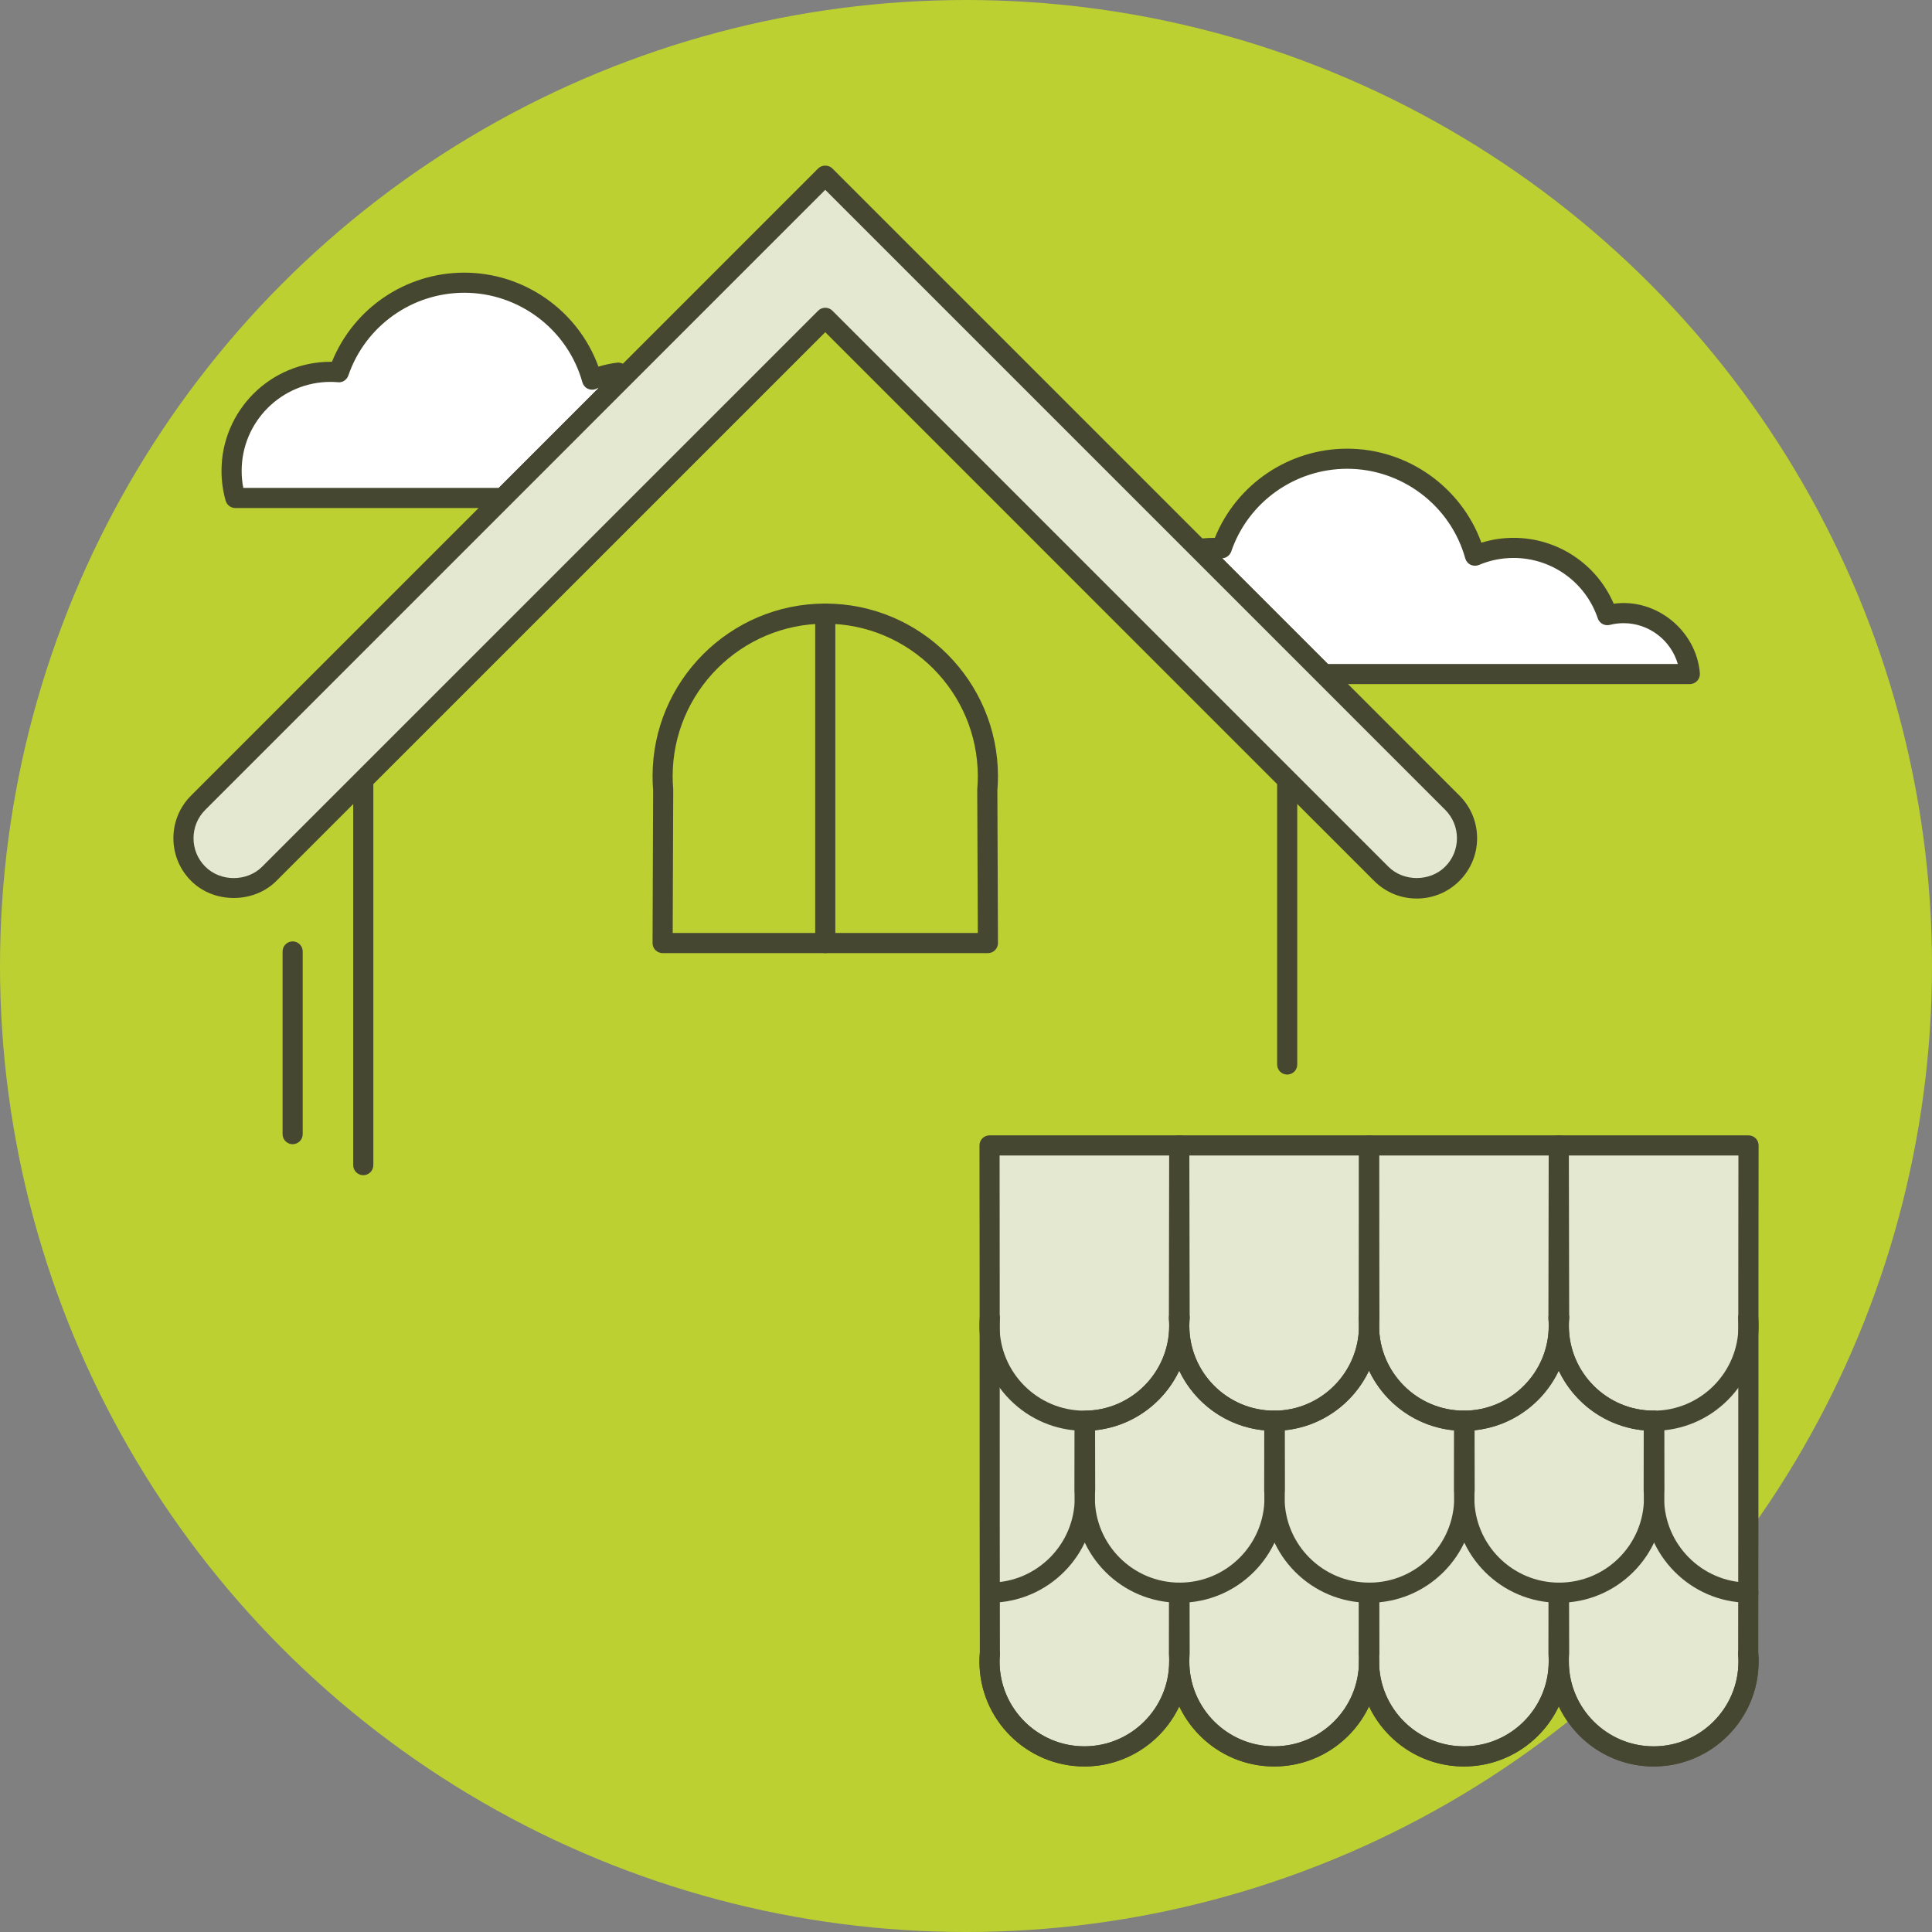 <?xml version="1.0" encoding="utf-8"?>
<!-- Generator: Adobe Illustrator 22.0.1, SVG Export Plug-In . SVG Version: 6.00 Build 0)  -->
<svg version="1.1" id="Слой_1" xmlns="http://www.w3.org/2000/svg" xmlns:xlink="http://www.w3.org/1999/xlink" x="0px" y="0px"
	 viewBox="0 0 72 72" style="enable-background:new 0 0 72 72;" xml:space="preserve">
<rect x="0" y="0" width="72" height="72" fill="#808080" stroke="none"/>
<style type="text/css">
	.st0{fill-rule:evenodd;clip-rule:evenodd;fill:#BCD031;}
	.st1{fill:#464731;}
	.st2{fill-rule:evenodd;clip-rule:evenodd;fill:#FFFFFF;}
	.st3{fill-rule:evenodd;clip-rule:evenodd;fill:#E4E8D0;}
</style>
<g>
	<g>
		<circle class="st0" cx="36" cy="36" r="36"/>
	</g>
	<g>
		<path class="st1" d="M13.538,43.796c-0.207,0-0.375-0.168-0.375-0.375V29.06
			c0-0.1,0.04-0.195,0.11-0.266L30.49,11.578c0.146-0.146,0.384-0.146,0.53,0
			l17.216,17.217c0.07,0.07,0.109,0.166,0.109,0.266v10.61
			c0,0.207-0.168,0.375-0.375,0.375s-0.375-0.168-0.375-0.375V29.216L30.755,12.374L13.913,29.215
			v14.206C13.913,43.628,13.745,43.796,13.538,43.796z"/>
	</g>
	<g>
		<path class="st1" d="M10.906,42.641c-0.207,0-0.375-0.168-0.375-0.375v-6.808
			c0-0.207,0.168-0.375,0.375-0.375s0.375,0.168,0.375,0.375v6.808
			C11.281,42.473,11.113,42.641,10.906,42.641z"/>
	</g>
	<g>
		<path class="st1" d="M36.816,35.52H24.694c-0.1,0-0.195-0.04-0.266-0.11
			s-0.11-0.166-0.109-0.266l0.021-5.694c-0.014-0.171-0.021-0.345-0.021-0.521
			c0-3.549,2.887-6.436,6.436-6.436s6.436,2.887,6.436,6.436
			c0,0.182-0.008,0.36-0.022,0.537l0.022,5.678c0,0.1-0.039,0.195-0.109,0.266
			S36.915,35.52,36.816,35.52z M25.07,34.77h11.37l-0.021-5.334
			c0.014-0.188,0.021-0.347,0.021-0.507c0-3.135-2.551-5.686-5.686-5.686
			s-5.686,2.551-5.686,5.686c0,0.16,0.007,0.319,0.02,0.475
			c0.001,0.011,0.001,0.021,0.001,0.032L25.07,34.77z"/>
	</g>
	<g>
		<path class="st1" d="M30.755,35.52c-0.207,0-0.375-0.168-0.375-0.375V22.868
			c0-0.207,0.168-0.375,0.375-0.375s0.375,0.168,0.375,0.375v12.276
			C31.13,35.352,30.962,35.52,30.755,35.52z"/>
	</g>
	<g>
		<path class="st2" d="M50.206,17.096c2.27,0,4.182,1.529,4.763,3.614
			c0.442-0.187,0.928-0.291,1.438-0.291c1.624,0,3.002,1.049,3.494,2.507
			c0.195-0.05,0.399-0.076,0.61-0.076c1.297,0,2.361,0.999,2.464,2.27H49.329
			l-4.48-4.48v-0.202c0.123-0.012,0.247-0.018,0.372-0.018
			c0.104,0,0.207,0.004,0.308,0.013C46.197,18.491,48.038,17.096,50.206,17.096z"/>
		<path class="st1" d="M62.975,25.494H49.329c-0.1,0-0.195-0.039-0.266-0.109l-4.479-4.479
			c-0.07-0.07-0.109-0.166-0.109-0.266V20.438c0-0.192,0.146-0.354,0.336-0.373
			c0.152-0.015,0.316-0.02,0.463-0.021c0.809-1.999,2.756-3.323,4.932-3.323
			c2.244,0,4.245,1.422,5.001,3.504c0.387-0.12,0.789-0.181,1.2-0.181
			c1.635,0,3.095,0.974,3.731,2.455c1.584-0.219,3.08,1,3.211,2.59
			c0.008,0.104-0.027,0.207-0.099,0.284
			C63.18,25.45,63.079,25.494,62.975,25.494z M49.485,24.744h13.042
			c-0.254-0.879-1.072-1.52-2.017-1.52c-0.175,0-0.349,0.021-0.517,0.064
			c-0.194,0.048-0.386-0.059-0.448-0.243c-0.454-1.347-1.716-2.252-3.139-2.252
			c-0.448,0-0.883,0.088-1.292,0.262c-0.1,0.041-0.212,0.038-0.31-0.008
			c-0.097-0.047-0.169-0.134-0.198-0.237c-0.547-1.967-2.357-3.34-4.401-3.34
			c-1.951,0-3.688,1.239-4.321,3.083c-0.051,0.146-0.186,0.246-0.337,0.253
			L49.485,24.744z"/>
	</g>
	<g>
		<path class="st2" d="M17.302,10.534c2.27,0,4.182,1.529,4.763,3.614
			c0.307-0.13,0.635-0.22,0.978-0.262v0.371L18.742,18.557H8.771
			c-0.092-0.322-0.141-0.662-0.141-1.013c0-2.037,1.651-3.688,3.688-3.688
			c0.104,0,0.207,0.005,0.308,0.013C13.293,11.929,15.135,10.534,17.302,10.534z"/>
		<path class="st1" d="M18.742,18.933H8.771c-0.167,0-0.315-0.111-0.361-0.272
			c-0.103-0.362-0.155-0.737-0.155-1.116c0-2.24,1.823-4.062,4.063-4.062
			c0.018,0,0.035,0,0.053,0c0.808-1.998,2.754-3.322,4.931-3.322
			c2.244,0,4.245,1.422,5,3.503c0.227-0.07,0.459-0.12,0.695-0.148
			c0.104-0.014,0.213,0.02,0.294,0.091s0.126,0.174,0.126,0.281v0.371
			c0,0.1-0.04,0.194-0.11,0.266l-4.3,4.301
			C18.937,18.894,18.842,18.933,18.742,18.933z M9.067,18.183h9.521l3.733-3.734
			c-0.037,0.015-0.073,0.029-0.109,0.045c-0.099,0.042-0.211,0.039-0.31-0.008
			c-0.097-0.047-0.169-0.134-0.198-0.237c-0.547-1.966-2.357-3.339-4.401-3.339
			c-1.951,0-3.687,1.239-4.321,3.083c-0.056,0.163-0.215,0.271-0.387,0.252
			c-0.091-0.008-0.183-0.013-0.276-0.013c-1.827,0-3.313,1.486-3.313,3.312
			C9.005,17.759,9.026,17.973,9.067,18.183z"/>
	</g>
	<g>
		<path class="st3" d="M10.035,32.563c-0.732,0.732-1.918,0.732-2.649,0
			c-0.732-0.731-0.732-1.918,0-2.649l23.369-23.369l23.368,23.369
			c0.731,0.731,0.731,1.918,0,2.649c-0.731,0.732-1.918,0.732-2.649,0
			L30.755,11.843L10.035,32.563z"/>
		<path class="st1" d="M52.798,33.486c-0.601,0-1.165-0.233-1.59-0.659l-20.453-20.453
			L10.301,32.828c-0.85,0.85-2.331,0.851-3.18-0.001
			c-0.425-0.424-0.659-0.988-0.659-1.589s0.234-1.165,0.659-1.59L30.49,6.278
			c0.141-0.141,0.39-0.141,0.53,0l23.369,23.37
			c0.424,0.425,0.658,0.989,0.658,1.59s-0.234,1.165-0.659,1.59
			C53.964,33.253,53.4,33.486,52.798,33.486z M30.755,11.469
			c0.096,0,0.192,0.036,0.265,0.109l20.719,20.719
			c0.565,0.568,1.554,0.565,2.118,0.001c0.283-0.283,0.439-0.659,0.439-1.06
			s-0.156-0.776-0.438-1.059L30.755,7.074L7.651,30.18
			c-0.283,0.282-0.439,0.658-0.439,1.059s0.156,0.776,0.439,1.059
			c0.566,0.568,1.553,0.567,2.119,0.001c0,0,0,0,0-0.001l20.72-20.719
			C30.563,11.505,30.659,11.469,30.755,11.469z"/>
	</g>
	<g>
		<path class="st3" d="M36.889,61.625C36.881,61.722,36.876,61.821,36.876,61.92
			c0,1.953,1.583,3.536,3.536,3.536c1.952,0,3.536-1.583,3.536-3.536
			c0,1.953,1.583,3.536,3.536,3.536c1.952,0,3.536-1.583,3.536-3.536
			c0,1.953,1.583,3.536,3.536,3.536c1.952,0,3.536-1.583,3.536-3.536
			c0,1.953,1.583,3.536,3.536,3.536c1.952,0,3.536-1.583,3.536-3.536
			c0-0.099-0.004-0.198-0.012-0.295c0.012-6.326,0-12.623,0.012-18.938
			c-9.429,0-18.857,0-28.286,0C36.888,49.002,36.876,55.299,36.889,61.625L36.889,61.625z
			 M58.092,61.843l-0,0.049l-0.001-0.049H58.092L58.092,61.843z M51.02,61.843
			l-0.001,0.049l-0.001-0.049H51.02L51.02,61.843z M43.949,61.843l-0.001,0.049
			l-0.001-0.049H43.949z"/>
		<path class="st1" d="M61.627,65.831c-1.56,0-2.908-0.917-3.536-2.24
			c-0.628,1.323-1.977,2.24-3.535,2.24c-1.56,0-2.908-0.917-3.536-2.24
			c-0.628,1.323-1.977,2.24-3.536,2.24s-2.908-0.917-3.536-2.24
			c-0.628,1.323-1.977,2.24-3.535,2.24c-2.156,0-3.911-1.755-3.911-3.911
			c0-0.104,0.005-0.208,0.013-0.31c-0.007-3.222-0.007-6.438-0.007-9.651
			c0-3.09,0-6.179-0.006-9.271c0-0.1,0.039-0.195,0.109-0.266
			s0.166-0.11,0.266-0.11h28.286c0.1,0,0.195,0.04,0.266,0.11
			s0.109,0.166,0.109,0.266c-0.006,3.157-0.006,6.311-0.006,9.465
			s0,6.311-0.006,9.474c0.008,0.075,0.012,0.185,0.012,0.294
			C65.537,64.076,63.783,65.831,61.627,65.831z M58.466,61.905
			c0,0.005,0,0.01,0,0.015c0,1.743,1.418,3.161,3.161,3.161
			c1.742,0,3.16-1.418,3.16-3.161c0-0.09-0.004-0.178-0.011-0.265
			c0.005-3.193,0.005-6.349,0.005-9.503c0-3.03,0-6.059,0.005-9.091H37.252
			c0.005,2.968,0.005,5.933,0.005,8.897c0,3.219,0,6.438,0.007,9.665
			c0,0.011,0,0.021-0.001,0.031c-0.007,0.087-0.012,0.175-0.012,0.265
			c0,1.743,1.418,3.161,3.161,3.161c1.742,0,3.16-1.418,3.16-3.161
			c0-0.005,0-0.01,0-0.014c0-0.005,0-0.009,0-0.014l0,0l0,0c0-0.001,0-0.001,0-0.001
			c0-0.003,0-0.005,0-0.008c0.004-0.205,0.172-0.391,0.376-0.391
			c0.003,0,0.005,0,0.007,0c0.207,0.004,0.372,0.151,0.368,0.358l-0.001,0.048
			c0,0,0,0.004,0,0.006c0,0.005,0,0.01,0,0.015c0,1.743,1.418,3.161,3.161,3.161
			s3.161-1.418,3.161-3.161c0-0.005,0-0.01,0-0.014c0-0.003,0-0.005,0-0.007
			c0-0.003,0-0.005,0-0.008c0-0.207,0.168-0.398,0.375-0.398s0.375,0.144,0.375,0.351
			v0.048c0,0.001,0,0.001,0,0.002l0,0c0,0.001,0,0.001,0,0.001s0,0,0,0.001l0,0v0.001l0,0
			c0,0.001,0,0.001,0,0.001v0.001l0,0c0,0.001,0,0.001,0,0.001s0,0,0,0.001l0,0v0.001
			c0,0,0,0,0,0.001l0,0v0.001l0,0c0,0.001,0,0.001,0,0.001s0,0,0,0.001l0,0
			c0,0.005,0,0.01,0,0.015c0,1.743,1.418,3.161,3.161,3.161
			c1.742,0,3.16-1.418,3.16-3.161c0-0.005,0-0.01,0-0.014c0-0.008,0-0.015,0-0.022
			c0.004-0.205,0.172-0.391,0.376-0.391c0.003,0,0.005,0,0.007,0
			c0.207,0.004,0.372,0.151,0.368,0.358l-0.001,0.048
			C58.466,61.903,58.466,61.905,58.466,61.905z"/>
	</g>
	<g>
		<g>
			<path class="st1" d="M40.412,65.831c-2.156,0-3.911-1.755-3.911-3.911
				c0-0.109,0.005-0.219,0.014-0.325c0.017-0.206,0.183-0.362,0.404-0.344
				c0.206,0.017,0.36,0.198,0.344,0.404c-0.007,0.087-0.012,0.175-0.012,0.265
				c0,1.743,1.418,3.161,3.161,3.161c1.742,0,3.16-1.418,3.16-3.161
				c0-0.09-0.004-0.178-0.011-0.265l0.003-2.302c0-0.207,0.168-0.374,0.375-0.374
				c0,0,0,0,0.001,0c0.207,0,0.374,0.169,0.374,0.376l-0.004,2.271
				c0.008,0.075,0.012,0.185,0.012,0.294
				C44.323,64.076,42.569,65.831,40.412,65.831z"/>
		</g>
		<g>
			<path class="st1" d="M47.484,65.831c-2.156,0-3.911-1.755-3.911-3.911
				c0-0.109,0.005-0.219,0.014-0.325l-0.005-2.239c0-0.1,0.039-0.195,0.109-0.266
				c0.218-0.215,0.644-0.042,0.644,0.265c0,0.018-0.001,0.034-0.003,0.051
				l0.004,2.219c-0.008,0.118-0.013,0.206-0.013,0.296
				c0,1.743,1.418,3.161,3.161,3.161s3.161-1.418,3.161-3.161
				c0-0.09-0.005-0.178-0.012-0.265l0.004-2.302c0-0.207,0.168-0.374,0.375-0.374
				h0.001c0.207,0,0.374,0.169,0.374,0.376l-0.005,2.271
				c0.008,0.075,0.013,0.185,0.013,0.294
				C51.395,64.076,49.64,65.831,47.484,65.831z"/>
		</g>
		<g>
			<path class="st1" d="M54.556,65.831c-2.156,0-3.911-1.755-3.911-3.911
				c0-0.109,0.004-0.219,0.013-0.325l-0.005-2.239c0-0.1,0.039-0.195,0.109-0.266
				c0.217-0.215,0.646-0.042,0.645,0.265c0,0.018-0.002,0.034-0.004,0.051
				l0.004,2.219c-0.008,0.118-0.012,0.206-0.012,0.296
				c0,1.743,1.418,3.161,3.161,3.161c1.742,0,3.16-1.418,3.16-3.161
				c0-0.09-0.004-0.178-0.011-0.265l0.003-2.302c0-0.207,0.168-0.374,0.375-0.374
				c0,0,0,0,0.001,0c0.207,0,0.374,0.169,0.374,0.376l-0.004,2.271
				c0.008,0.075,0.012,0.185,0.012,0.294C58.466,64.076,56.712,65.831,54.556,65.831
				z"/>
		</g>
		<g>
			<path class="st1" d="M61.627,65.831c-2.156,0-3.911-1.755-3.911-3.911
				c0-0.111,0.005-0.221,0.015-0.329l-0.007-2.235c0-0.1,0.039-0.195,0.109-0.266
				c0.218-0.215,0.645-0.042,0.644,0.265c0,0.018-0.001,0.034-0.003,0.051
				l0.005,2.219c-0.01,0.12-0.013,0.208-0.013,0.296
				c0,1.743,1.418,3.161,3.161,3.161c1.742,0,3.16-1.418,3.16-3.161
				c0-0.09-0.004-0.178-0.011-0.265c-0.017-0.206,0.138-0.388,0.344-0.404
				c0.228-0.02,0.388,0.138,0.404,0.344c0.009,0.106,0.013,0.216,0.013,0.325
				C65.537,64.076,63.783,65.831,61.627,65.831z"/>
		</g>
		<g>
			<g>
				<path class="st1" d="M36.914,59.729c-0.206,0-0.374-0.166-0.375-0.372
					c-0.001-0.208,0.165-0.377,0.372-0.378c1.732-0.012,3.141-1.429,3.141-3.16
					c0-0.09-0.005-0.178-0.012-0.265l0.004-2.557
					c-0.002-0.017-0.003-0.033-0.003-0.05c0-0.306,0.425-0.48,0.64-0.265
					c0.07,0.07,0.113,0.166,0.113,0.266l-0.005,2.576
					c0.008,0.075,0.013,0.185,0.013,0.294c0,2.142-1.743,3.896-3.885,3.91
					C36.916,59.729,36.915,59.729,36.914,59.729z"/>
			</g>
			<g>
				<path class="st1" d="M43.963,59.73c-2.156,0-3.911-1.755-3.911-3.911
					c0-0.104,0.004-0.208,0.012-0.31l-0.005-2.561c0-0.207,0.166-0.375,0.373-0.376
					c1.731-0.011,3.141-1.429,3.141-3.161c0-0.007,0-0.014,0.001-0.021
					c-0.001-0.008-0.001-0.015-0.001-0.021c0-0.073-0.003-0.146-0.01-0.218
					c-0.01-0.105,0.024-0.221,0.096-0.299c0.21-0.232,0.676-0.071,0.677,0.241
					c-0.009,0.129-0.013,0.202-0.013,0.275c0,0.007,0,0.014-0.001,0.021
					c0.001,0.007,0.001,0.014,0.001,0.021c0,1.743,1.418,3.161,3.161,3.161
					c0.1,0,0.199,0.04,0.27,0.11s0.113,0.166,0.113,0.266l-0.005,2.576
					c0.008,0.075,0.012,0.185,0.012,0.294
					C47.873,57.975,46.119,59.73,43.963,59.73z M40.81,53.302l0.004,2.221
					c0,0.011,0,0.021-0.001,0.031c-0.007,0.087-0.011,0.175-0.011,0.265
					c0,1.743,1.418,3.161,3.161,3.161c1.742,0,3.16-1.418,3.16-3.161
					c0-0.09-0.004-0.178-0.011-0.265l0.003-2.249
					c-1.403-0.134-2.592-1.008-3.169-2.225
					C43.373,52.289,42.197,53.161,40.81,53.302z"/>
			</g>
			<g>
				<path class="st1" d="M51.034,59.73c-2.156,0-3.911-1.755-3.911-3.911
					c0-0.104,0.004-0.209,0.013-0.311l-0.005-2.56c0-0.207,0.166-0.375,0.373-0.376
					c1.731-0.011,3.141-1.429,3.141-3.161c0-0.007,0-0.014,0.001-0.021
					c-0.001-0.008-0.001-0.015-0.001-0.021c0-0.073-0.004-0.146-0.011-0.218
					c-0.01-0.105,0.024-0.221,0.096-0.299c0.211-0.232,0.676-0.071,0.677,0.241
					c-0.009,0.129-0.012,0.202-0.012,0.275c0,0.007,0,0.014-0.001,0.021
					c0.001,0.007,0.001,0.014,0.001,0.021c0,1.743,1.418,3.161,3.161,3.161
					c0.1,0,0.198,0.04,0.269,0.11s0.113,0.166,0.113,0.266l-0.005,2.576
					c0.008,0.075,0.012,0.185,0.012,0.294
					C54.945,57.975,53.191,59.73,51.034,59.73z M47.882,53.302l0.004,2.221
					c0,0.012-0.001,0.023-0.002,0.035c-0.008,0.085-0.011,0.173-0.011,0.261
					c0,1.743,1.418,3.161,3.161,3.161c1.742,0,3.16-1.418,3.16-3.161
					c0-0.09-0.004-0.178-0.011-0.265l0.003-2.249
					c-1.403-0.134-2.591-1.008-3.168-2.225
					C50.446,52.289,49.269,53.161,47.882,53.302z"/>
			</g>
			<g>
				<path class="st1" d="M58.106,59.73c-2.156,0-3.911-1.755-3.911-3.911
					c0-0.104,0.005-0.208,0.013-0.31l-0.005-2.561c0-0.207,0.166-0.375,0.373-0.376
					c1.731-0.011,3.141-1.429,3.141-3.161c0-0.007,0-0.014,0.001-0.021
					c-0.001-0.008-0.001-0.015-0.001-0.021c0-0.073-0.003-0.146-0.01-0.218
					c-0.01-0.105,0.024-0.221,0.096-0.299c0.21-0.232,0.676-0.071,0.677,0.241
					c-0.01,0.132-0.013,0.204-0.013,0.275c0,0.007,0,0.014-0.001,0.021
					c0.001,0.007,0.001,0.014,0.001,0.021c0,1.743,1.418,3.161,3.161,3.161
					c0.1,0,0.198,0.04,0.269,0.11s0.113,0.166,0.113,0.266l-0.005,2.576
					c0.008,0.075,0.013,0.185,0.013,0.294
					C62.017,57.975,60.262,59.73,58.106,59.73z M54.953,53.302l0.004,2.221
					c0,0.011,0,0.021-0.001,0.031c-0.007,0.087-0.012,0.175-0.012,0.265
					c0,1.743,1.418,3.161,3.161,3.161s3.161-1.418,3.161-3.161
					c0-0.09-0.005-0.178-0.012-0.265l0.003-2.249
					c-1.403-0.134-2.591-1.008-3.168-2.225
					C57.517,52.289,56.34,53.161,54.953,53.302z"/>
			</g>
			<g>
				<path class="st1" d="M65.154,59.729c-0.001,0-0.002,0-0.003,0
					c-2.142-0.014-3.884-1.769-3.884-3.91c0-0.109,0.004-0.219,0.013-0.325
					l-0.006-2.545c0-0.207,0.167-0.376,0.374-0.376c0.001,0,0.001,0,0.001,0
					c0.207,0,0.375,0.167,0.375,0.374l0.005,2.576
					c-0.008,0.118-0.012,0.206-0.012,0.296c0,1.731,1.408,3.148,3.14,3.16
					c0.207,0.001,0.373,0.17,0.372,0.378
					C65.528,59.563,65.36,59.729,65.154,59.729z"/>
			</g>
		</g>
		<g>
			<g>
				<path class="st1" d="M40.412,53.322c-2.156,0-3.911-1.755-3.911-3.911
					c0-0.109,0.005-0.217,0.014-0.325c0.017-0.206,0.184-0.362,0.404-0.344
					c0.206,0.017,0.36,0.197,0.344,0.404c-0.007,0.087-0.012,0.175-0.012,0.265
					c0,1.743,1.418,3.161,3.161,3.161c1.742,0,3.16-1.418,3.16-3.161
					c0-0.09-0.004-0.178-0.011-0.265l0.011-6.461c0-0.207,0.168-0.374,0.375-0.374
					c0,0,0,0,0.001,0c0.207,0,0.374,0.169,0.374,0.376l-0.012,6.43
					c0.008,0.077,0.012,0.185,0.012,0.294
					C44.323,51.567,42.569,53.322,40.412,53.322z"/>
			</g>
			<g>
				<path class="st1" d="M47.484,53.322c-2.156,0-3.911-1.755-3.911-3.911
					c0-0.109,0.005-0.217,0.014-0.325l-0.014-6.398
					c0-0.207,0.167-0.376,0.374-0.376c0.001,0,0.001,0,0.001,0
					c0.207,0,0.375,0.167,0.375,0.374l0.013,6.43
					c-0.008,0.118-0.013,0.206-0.013,0.296c0,1.743,1.418,3.161,3.161,3.161
					s3.161-1.418,3.161-3.161c0-0.09-0.005-0.178-0.012-0.265l0.012-6.461
					c0-0.207,0.168-0.374,0.375-0.374c0,0,0,0,0.001,0c0.207,0,0.374,0.169,0.374,0.376
					l-0.013,6.43c0.008,0.077,0.013,0.185,0.013,0.294
					C51.395,51.567,49.64,53.322,47.484,53.322z"/>
			</g>
			<g>
				<path class="st1" d="M54.555,53.322c-2.156,0-3.91-1.755-3.91-3.911
					c0-0.111,0.005-0.22,0.015-0.328l-0.015-6.396
					c0-0.207,0.167-0.376,0.374-0.376c0.001,0,0.001,0,0.001,0
					c0.207,0,0.375,0.167,0.375,0.374l0.013,6.43
					c-0.01,0.121-0.013,0.208-0.013,0.296c0,1.743,1.418,3.161,3.16,3.161
					c1.743,0,3.161-1.418,3.161-3.161c0-0.088-0.003-0.175-0.011-0.262
					l0.011-6.464c0-0.207,0.168-0.374,0.375-0.374c0,0,0,0,0.001,0
					c0.207,0,0.374,0.169,0.374,0.376l-0.013,6.43
					c0.008,0.074,0.013,0.183,0.013,0.294
					C58.466,51.567,56.711,53.322,54.555,53.322z"/>
			</g>
			<g>
				<path class="st1" d="M61.627,53.322c-2.156,0-3.911-1.755-3.911-3.911
					c0-0.111,0.005-0.22,0.015-0.328l-0.015-6.396
					c0-0.207,0.167-0.376,0.374-0.376h0.001c0.207,0,0.375,0.167,0.375,0.374
					l0.013,6.43c-0.01,0.121-0.013,0.208-0.013,0.296
					c0,1.743,1.418,3.161,3.161,3.161c1.742,0,3.16-1.418,3.16-3.161
					c0-0.09-0.004-0.178-0.011-0.265c-0.017-0.207,0.138-0.388,0.344-0.404
					c0.226-0.017,0.389,0.138,0.404,0.344c0.009,0.108,0.013,0.216,0.013,0.325
					C65.537,51.567,63.783,53.322,61.627,53.322z"/>
			</g>
		</g>
	</g>
</g>
</svg>
